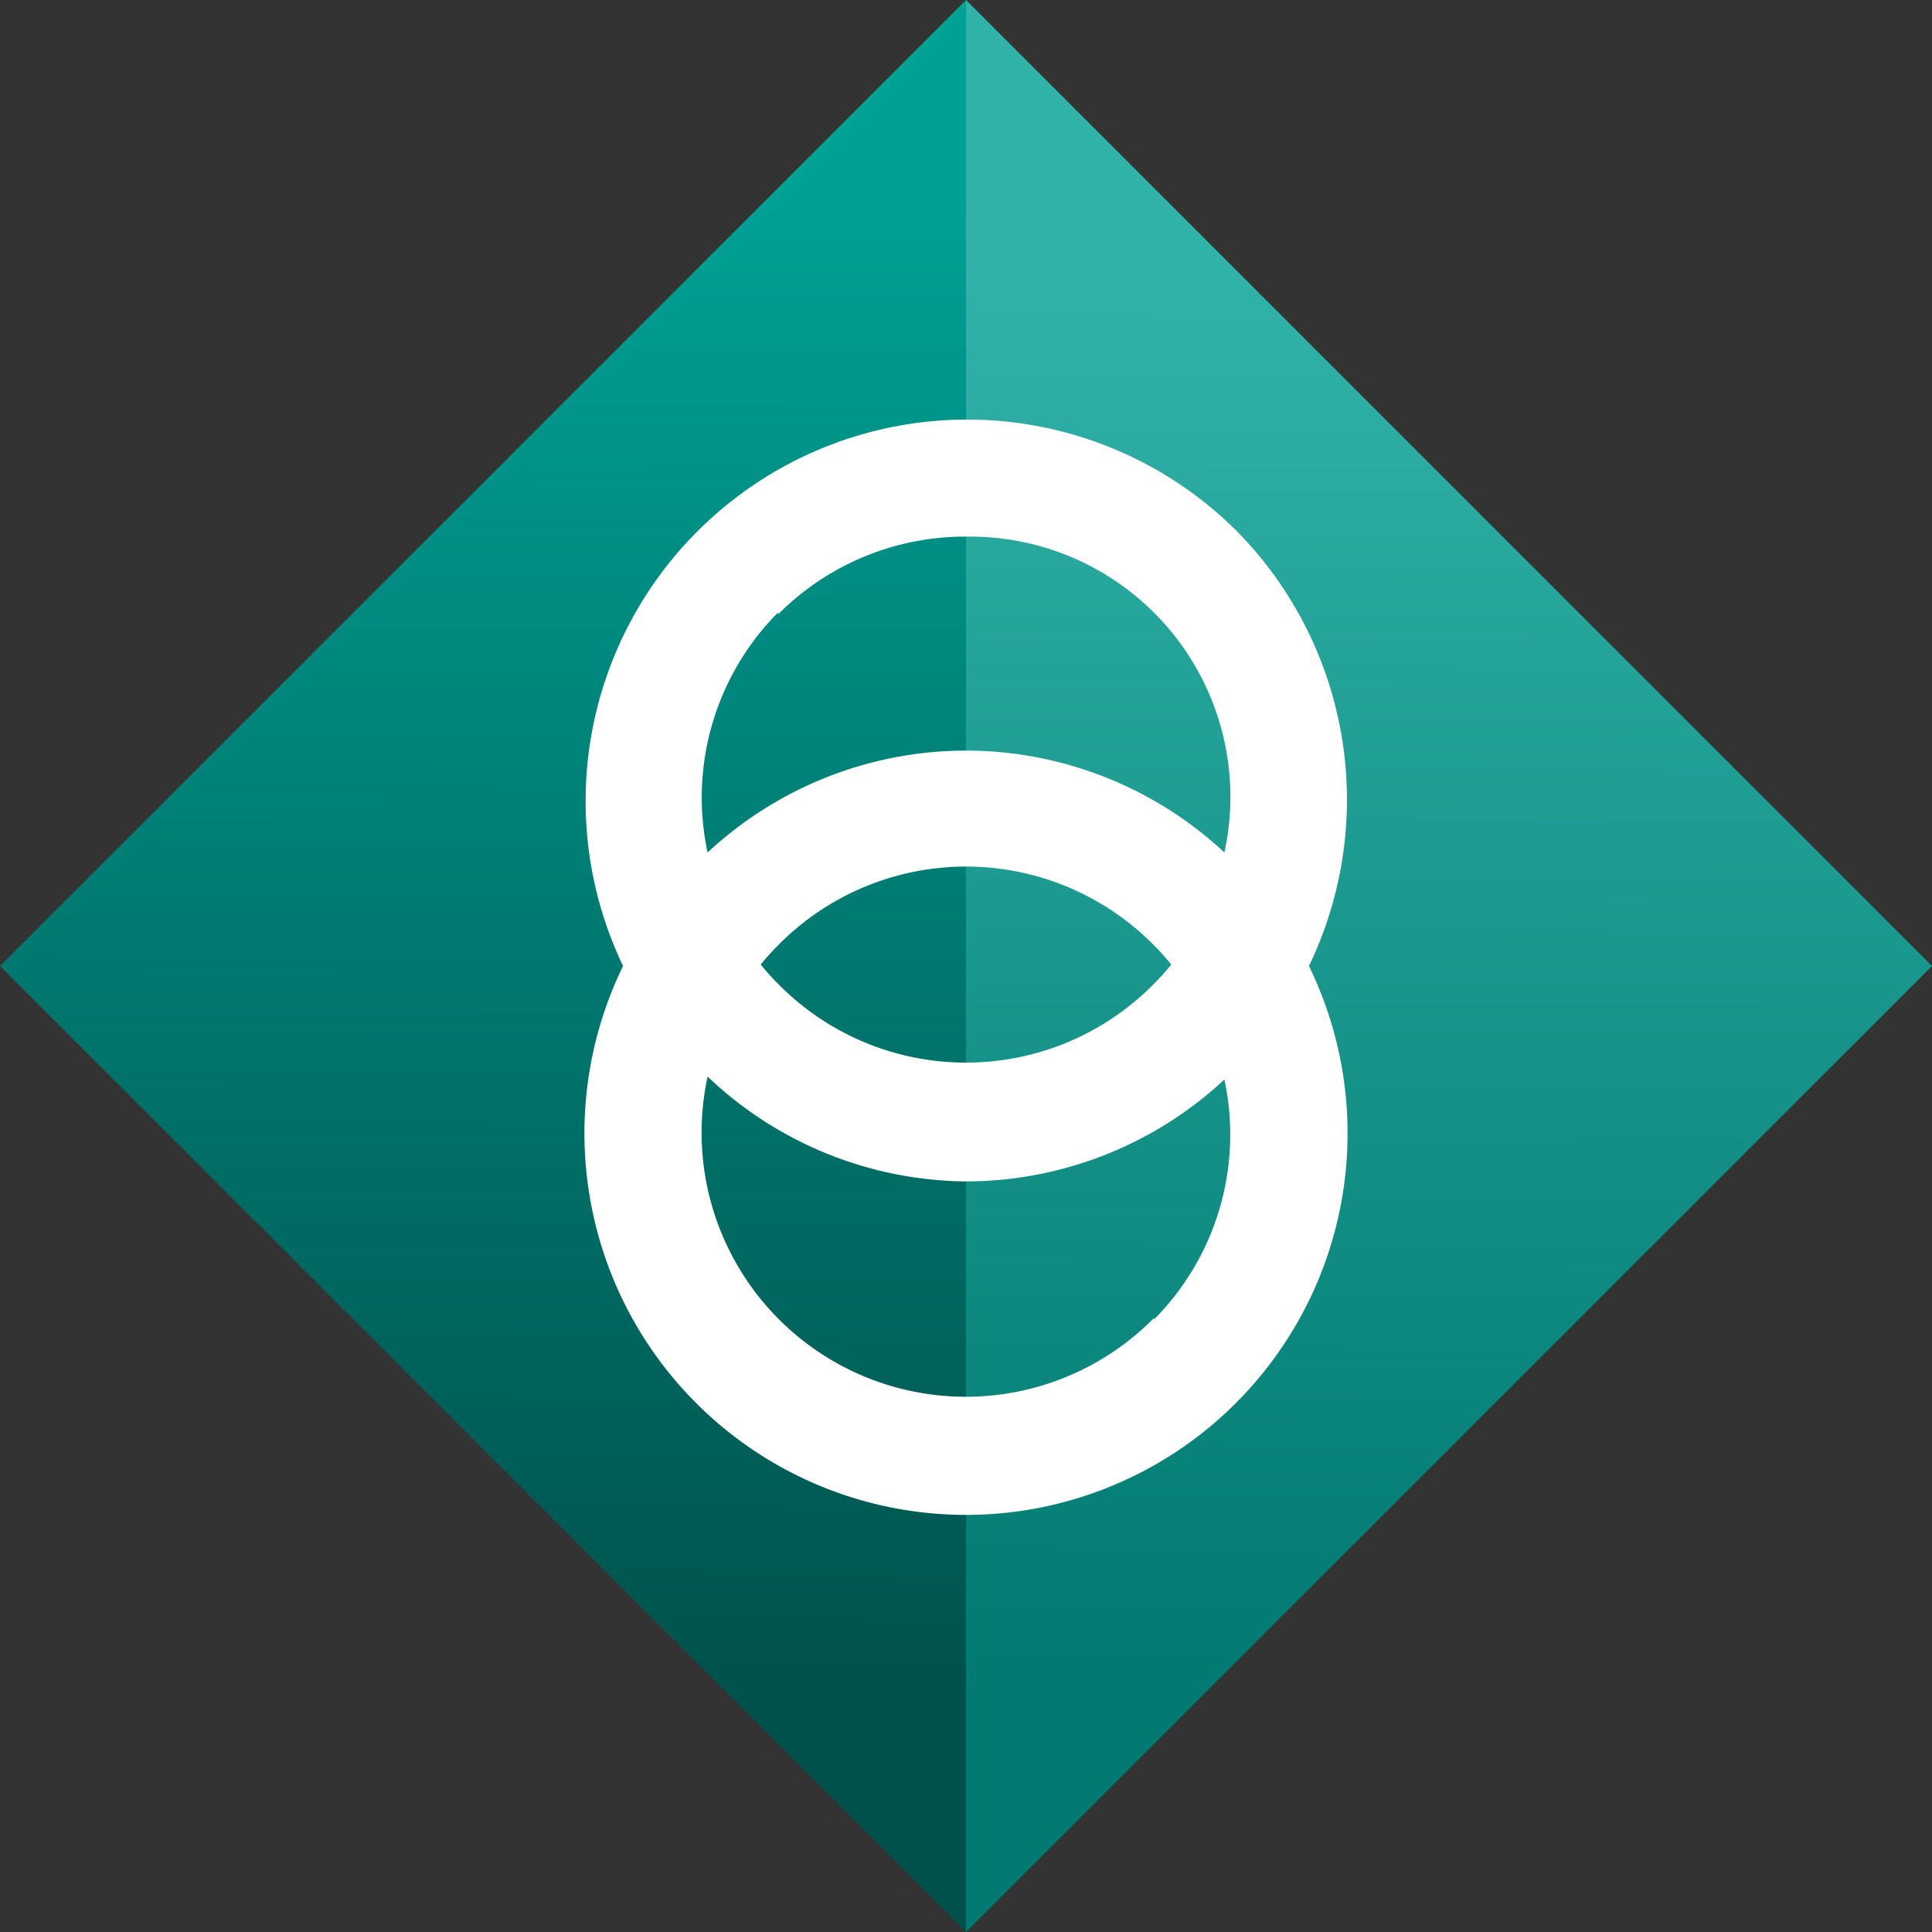 <svg xmlns="http://www.w3.org/2000/svg" xmlns:xlink="http://www.w3.org/1999/xlink" viewBox="0 0 40 40"><rect x="0" y="0" width="40" height="40" fill="#333333" stroke="none"/><defs><style>.cls-1{fill:url(#Degradado_sin_nombre_11);}.cls-2{fill:url(#Degradado_sin_nombre_7);}.cls-3{fill:#fff;}</style><linearGradient id="Degradado_sin_nombre_11" x1="10.11" y1="3.83" x2="9.98" y2="35.32" gradientUnits="userSpaceOnUse"><stop offset="0" stop-color="#00a195"/><stop offset="1" stop-color="#00514b"/></linearGradient><linearGradient id="Degradado_sin_nombre_7" x1="30.02" y1="5.75" x2="29.88" y2="35.34" gradientUnits="userSpaceOnUse"><stop offset="0" stop-color="#31b2a8"/><stop offset="1" stop-color="#007970"/></linearGradient></defs><title>agility_missions</title><g id="Capa_2" data-name="Capa 2"><g id="Capa_1-2" data-name="Capa 1"><polygon class="cls-1" points="0 20 20 40 20 20 20 0 0 20"/><polygon class="cls-2" points="20 0 20 20 20 40 40 20 20 0"/><path class="cls-3" d="M25.61,11A7.9,7.9,0,0,0,12.9,20a7.9,7.9,0,1,0,14.2,0A7.92,7.92,0,0,0,25.61,11Zm-9.5,1.72A5.45,5.45,0,0,1,20,11.11h0a5.39,5.39,0,0,1,5.35,6.54A7.86,7.86,0,0,0,20,15.54h0a7.86,7.86,0,0,0-5.35,2.11A5.43,5.43,0,0,1,16.11,12.68ZM20,22a5.45,5.45,0,0,1-3.86-1.6,5.22,5.22,0,0,1-.39-.43,5.22,5.22,0,0,1,.39-.43,5.46,5.46,0,0,1,7.72,0,5.22,5.22,0,0,1,.39.43,5.22,5.22,0,0,1-.39.43A5.45,5.45,0,0,1,20,22Zm3.89,5.29a5.47,5.47,0,0,1-9.24-5A7.86,7.86,0,0,0,20,24.46h0a7.86,7.86,0,0,0,5.35-2.11A5.43,5.43,0,0,1,23.89,27.32Z"/></g></g></svg>